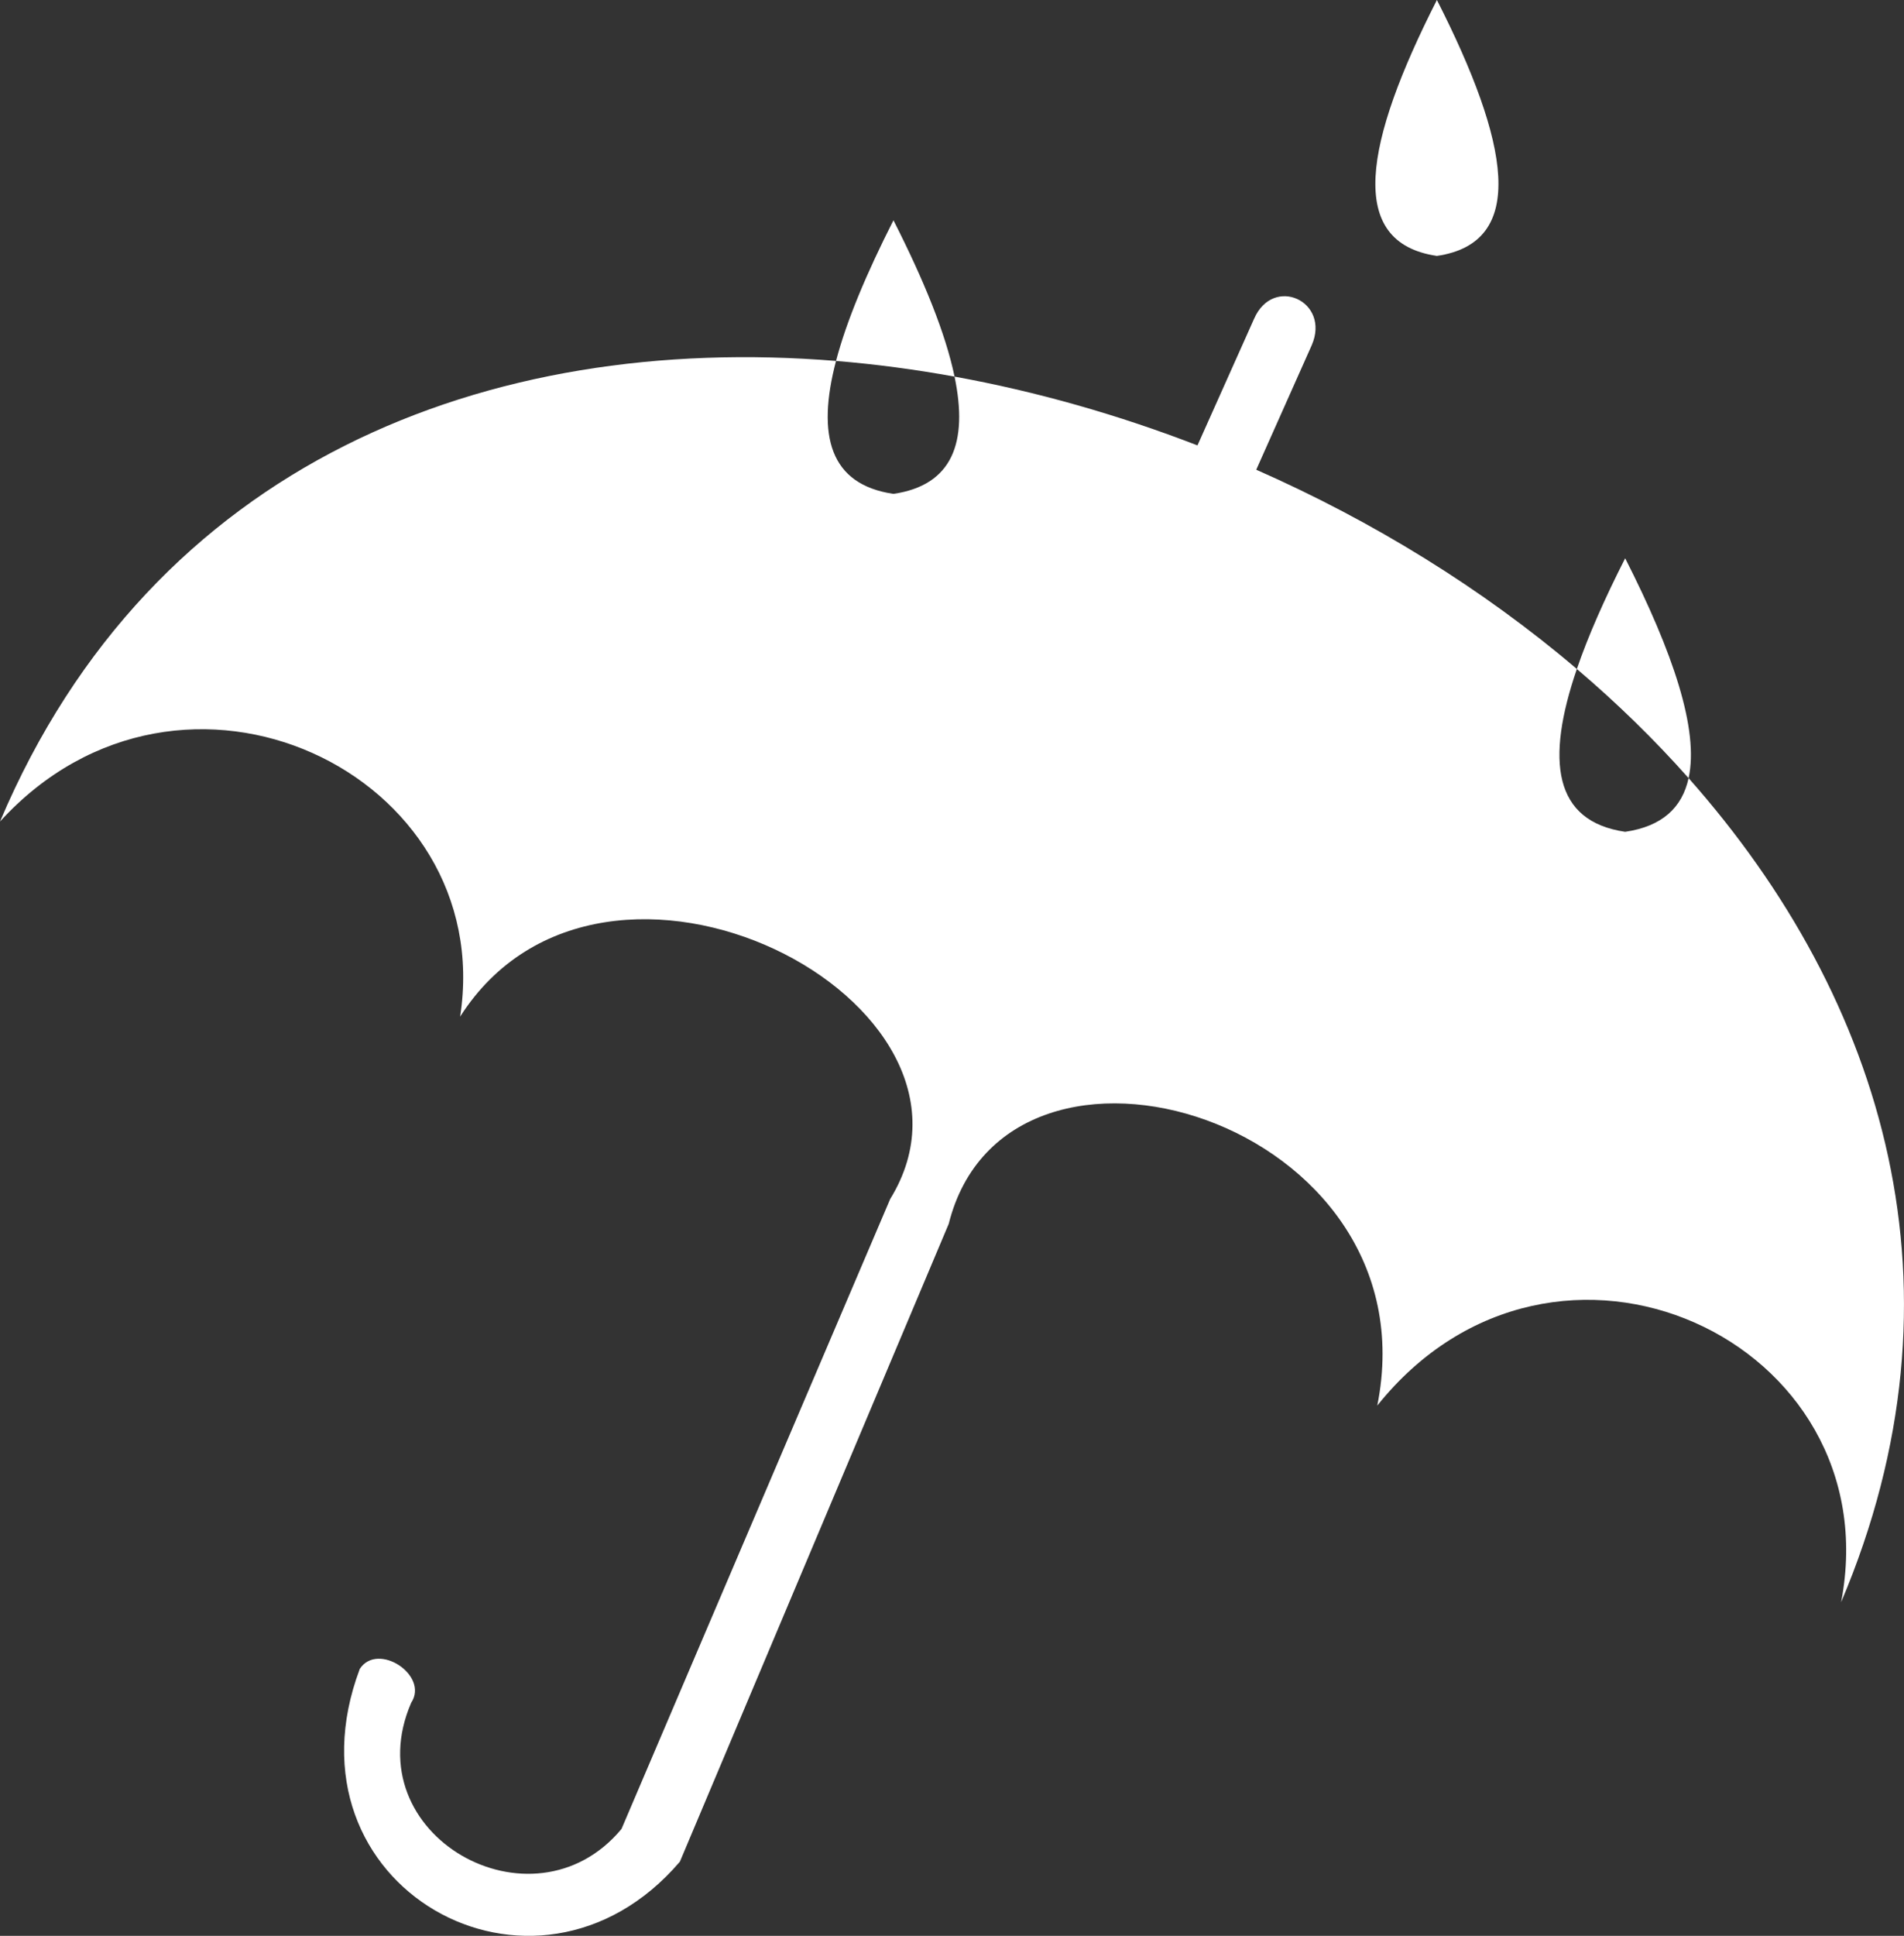 <?xml version="1.0" encoding="UTF-8"?>
<svg xmlns="http://www.w3.org/2000/svg" xmlns:xlink="http://www.w3.org/1999/xlink" width="277.42pt" height="281.95pt" viewBox="0 0 277.42 281.95" version="1.1">
<rect x="0" y="0" width="277.42" height="281.95" fill="#333333" stroke="none"/>
<defs>
<clipPath id="clip1">
  <path d="M 0 43 L 277.422 43 L 277.422 281.949 L 0 281.949 Z M 0 43 "/>
</clipPath>
</defs>
<g id="surface1">
<path style=" stroke:none;fill-rule:nonzero;fill:rgb(100%,100%,100%);fill-opacity:1;" d="M 209.363 -0.004 C 198.812 20.746 196.078 35.332 209.363 37.273 C 222.645 35.332 219.91 20.746 209.363 -0.004 "/>
<path style=" stroke:none;fill-rule:nonzero;fill:rgb(100%,100%,100%);fill-opacity:1;" d="M 130.18 32.086 C 126.254 39.812 123.344 46.738 121.812 52.57 C 127.559 53.039 133.328 53.805 139.082 54.852 C 137.777 48.574 134.633 40.848 130.18 32.086 "/>
<g clip-path="url(#clip1)" clip-rule="nonzero">
<path style=" stroke:none;fill-rule:nonzero;fill:rgb(100%,100%,100%);fill-opacity:1;" d="M 246.035 113.332 C 245.098 117.629 242.18 120.363 236.793 121.148 C 226.363 119.625 225.18 110.801 229.754 97.434 C 215.988 85.719 200.039 75.902 183.039 68.414 L 191.121 50.285 C 193.91 43.879 185.512 40.027 182.723 46.434 L 174.477 64.871 C 162.957 60.422 151.051 57.023 139.082 54.852 C 141.086 64.465 138.77 70.672 130.18 71.93 C 120.93 70.578 118.949 63.484 121.812 52.57 C 71.137 48.434 22.207 67.262 0 119.656 C 26.555 90.551 72.512 112.676 67.043 148.07 C 88 115.23 147.402 145.867 129.703 174.633 L 90.555 266.379 C 77.617 281.949 51.574 267.23 59.914 247.996 C 62.543 244.008 55.055 239.074 52.426 243.059 C 40.512 274.719 77.957 295.824 99.062 271.145 L 138.234 178.246 C 146.723 144.336 209.02 163.062 200.676 204.715 C 226.555 172.422 275.574 195.23 268.258 233.355 C 287.504 187.945 274.676 145.641 246.035 113.332 "/>
</g>
<path style=" stroke:none;fill-rule:nonzero;fill:rgb(100%,100%,100%);fill-opacity:1;" d="M 246.035 113.332 C 247.566 106.301 243.793 95.074 236.793 81.309 C 233.805 87.191 231.406 92.605 229.754 97.434 C 235.602 102.406 241.059 107.719 246.035 113.332 "/>
</g>
</svg>

